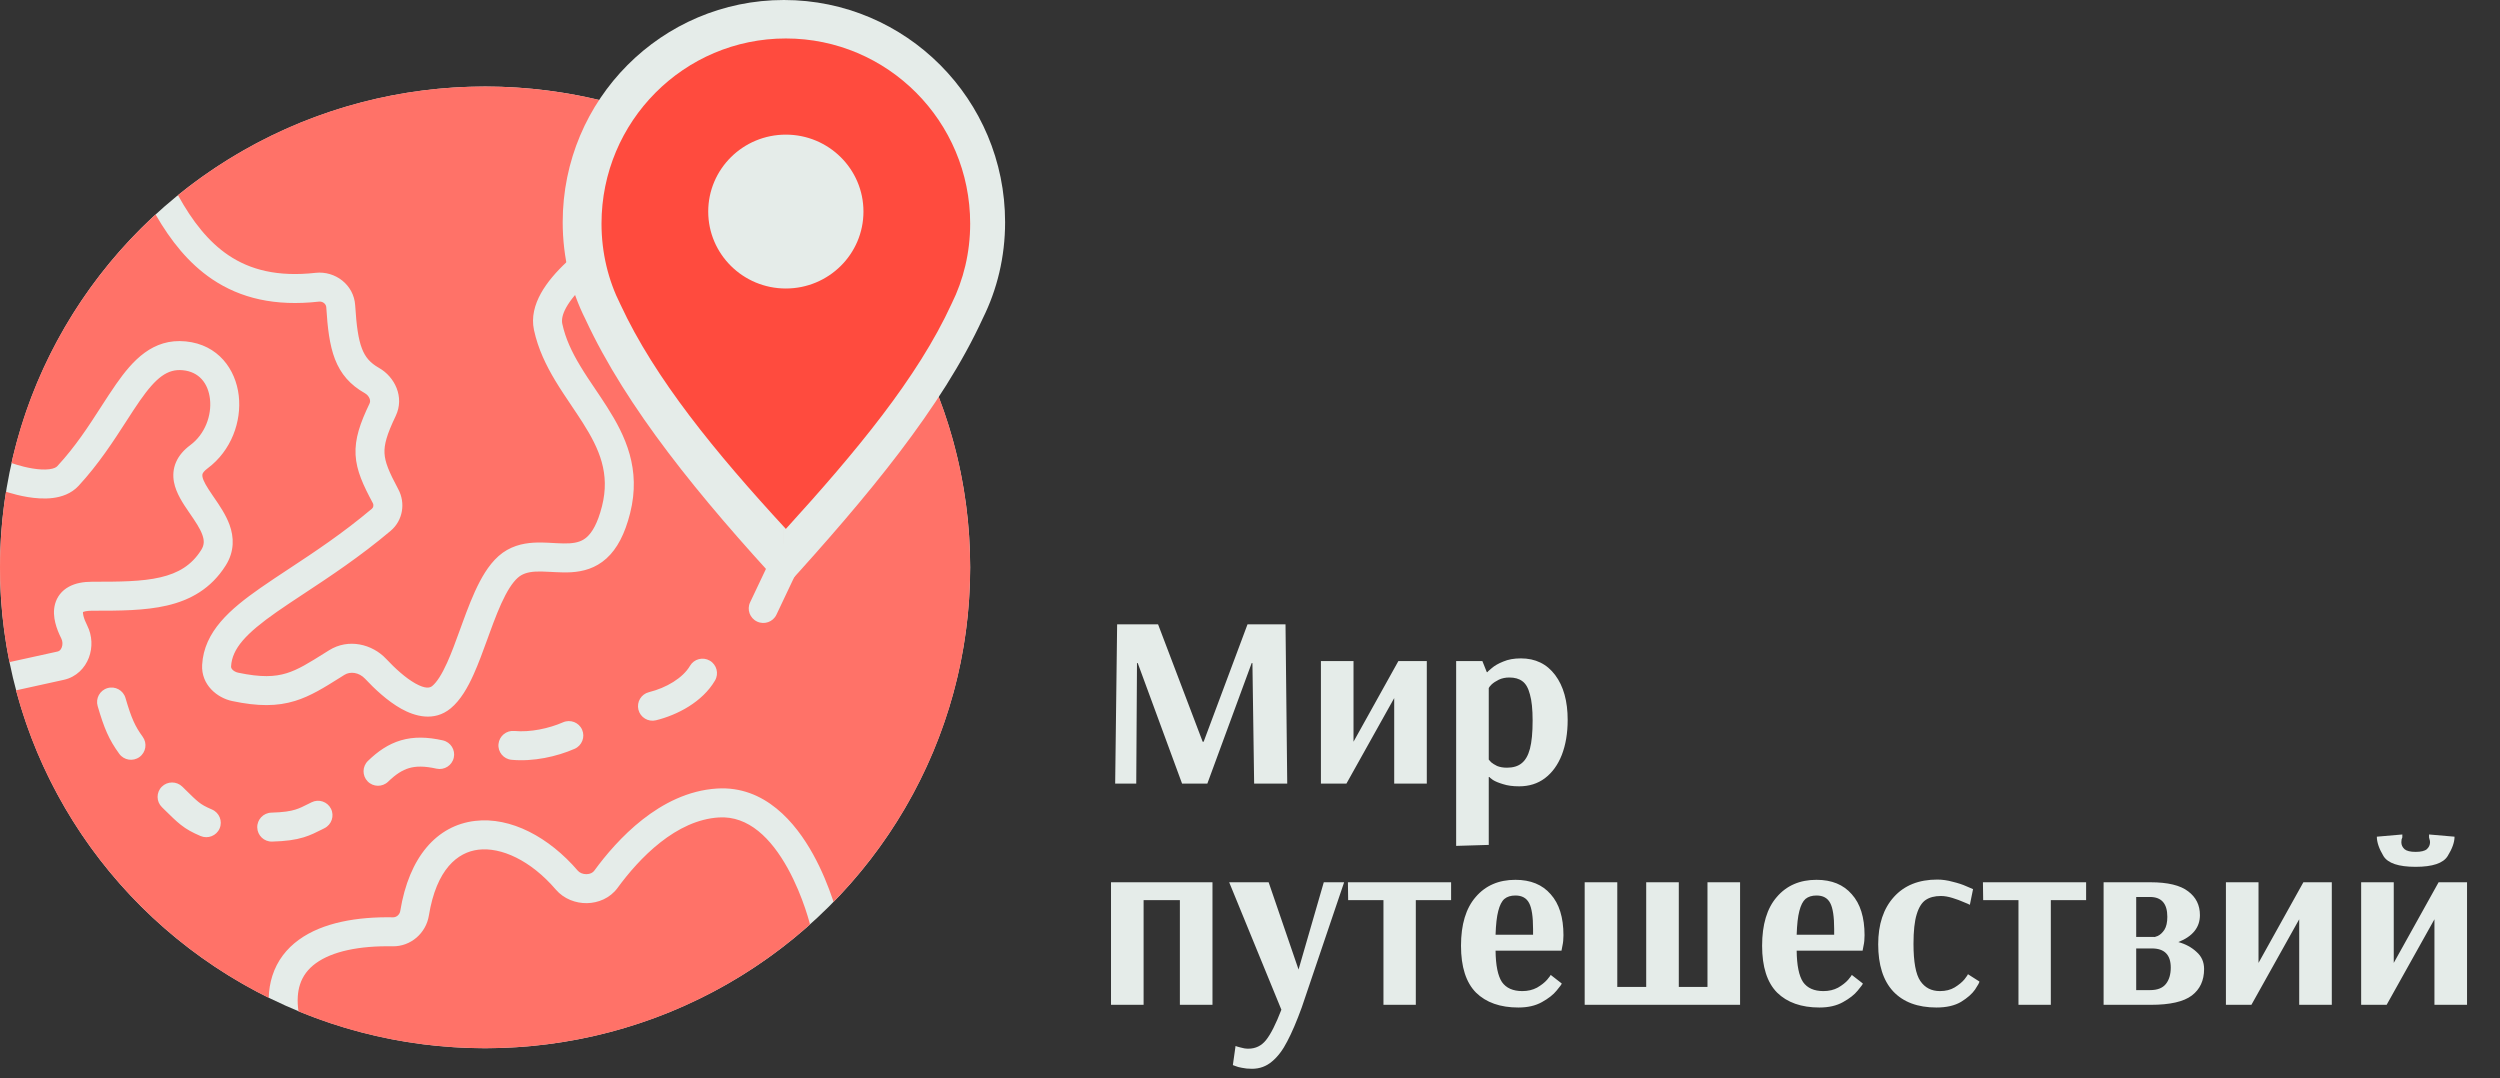 <svg width="204" height="88" viewBox="0 0 204 88" fill="none" xmlns="http://www.w3.org/2000/svg">
<rect x="0" y="0" width="204" height="88" fill="#333333" stroke="none"/>
<ellipse cx="39.583" cy="46.298" rx="39.583" ry="39.236" fill="#E5ECE9"/>
<path fill-rule="evenodd" clip-rule="evenodd" d="M66.097 75.432C59.08 81.711 49.782 85.534 39.583 85.534C34.187 85.534 29.043 84.464 24.355 82.526C24.228 81.633 24.294 80.918 24.476 80.347C24.704 79.632 25.141 79.058 25.78 78.596C27.111 77.632 29.312 77.166 32.031 77.218C33.523 77.246 34.764 76.137 34.995 74.716C35.614 70.908 37.352 69.538 39.033 69.335C40.882 69.111 43.296 70.189 45.353 72.588C46.018 73.362 46.987 73.71 47.891 73.697C48.796 73.684 49.771 73.305 50.395 72.451C51.259 71.269 52.452 69.866 53.887 68.739C55.326 67.609 56.937 66.81 58.656 66.704C61.083 66.553 62.93 68.42 64.278 70.854C64.926 72.024 65.394 73.216 65.702 74.124C65.855 74.576 65.966 74.952 66.038 75.212C66.062 75.299 66.082 75.372 66.097 75.432ZM68.017 73.594L67.99 73.512C67.975 73.464 67.958 73.415 67.941 73.366C67.605 72.373 67.084 71.04 66.347 69.708C64.924 67.14 62.416 64.102 58.51 64.344C56.148 64.49 54.089 65.574 52.427 66.879C50.761 68.187 49.423 69.773 48.486 71.056C48.377 71.204 48.162 71.329 47.857 71.333C47.551 71.337 47.292 71.215 47.148 71.048C44.805 68.317 41.676 66.633 38.749 66.987C35.652 67.362 33.38 69.912 32.661 74.337C32.61 74.649 32.338 74.859 32.075 74.853C29.178 74.799 26.348 75.266 24.394 76.68C23.39 77.406 22.621 78.382 22.223 79.628C22.044 80.19 21.945 80.79 21.928 81.425C11.86 76.443 4.234 67.333 1.306 56.333L5.21 55.473C6.243 55.245 6.935 54.498 7.25 53.669C7.56 52.853 7.541 51.885 7.118 51.044C6.967 50.745 6.862 50.477 6.808 50.254C6.768 50.091 6.766 49.993 6.769 49.944C6.849 49.906 7.065 49.835 7.521 49.835L7.613 49.835H7.613C9.718 49.835 11.812 49.835 13.628 49.411C15.538 48.966 17.224 48.035 18.417 46.144C19.149 44.982 19.092 43.825 18.733 42.831C18.431 41.998 17.89 41.212 17.467 40.598C17.428 40.541 17.39 40.486 17.353 40.432C16.85 39.696 16.583 39.245 16.52 38.899C16.497 38.774 16.511 38.706 16.536 38.648C16.566 38.579 16.656 38.43 16.934 38.223C18.888 36.77 19.723 34.378 19.482 32.283C19.235 30.144 17.812 28.121 15.158 27.858C12.459 27.59 10.814 29.426 9.471 31.349C9.05 31.952 8.644 32.582 8.227 33.228L8.227 33.228C7.225 34.782 6.162 36.432 4.674 38.041C4.594 38.127 4.412 38.24 4.017 38.29C3.627 38.339 3.151 38.31 2.651 38.227C2.16 38.147 1.698 38.024 1.354 37.919C1.183 37.867 1.046 37.821 0.953 37.788L0.935 37.782C2.705 29.854 6.895 22.828 12.696 17.503C13.931 19.652 15.402 21.495 17.313 22.784C19.623 24.343 22.455 25.012 26.018 24.613C26.364 24.575 26.608 24.827 26.623 25.064C26.728 26.748 26.89 28.157 27.332 29.304C27.806 30.53 28.581 31.411 29.769 32.083C29.959 32.191 30.094 32.357 30.158 32.522C30.218 32.679 30.209 32.814 30.154 32.929C29.387 34.528 28.944 35.796 29.015 37.119C29.085 38.421 29.65 39.612 30.419 41.045C30.516 41.227 30.463 41.415 30.35 41.51C27.956 43.528 25.663 45.04 23.613 46.392C22.777 46.943 21.981 47.468 21.235 47.989C18.806 49.688 16.645 51.519 16.495 54.251C16.406 55.874 17.71 56.944 18.942 57.204C21.069 57.653 22.622 57.643 24.079 57.194C25.343 56.805 26.472 56.095 27.732 55.303L27.733 55.303C27.817 55.25 27.901 55.196 27.987 55.143C28.028 55.117 28.069 55.091 28.11 55.066C28.576 54.774 29.291 54.853 29.791 55.387C30.555 56.203 31.614 57.205 32.741 57.834C33.825 58.44 35.419 58.922 36.774 57.803C37.589 57.13 38.175 56.081 38.638 55.055C39.047 54.151 39.42 53.12 39.779 52.133L39.779 52.133C39.837 51.973 39.894 51.814 39.952 51.657C40.374 50.5 40.782 49.43 41.241 48.56C41.713 47.665 42.151 47.156 42.541 46.935C42.957 46.699 43.467 46.623 44.185 46.635C44.449 46.639 44.708 46.653 44.991 46.669C45.099 46.675 45.212 46.681 45.329 46.687C45.733 46.707 46.181 46.722 46.635 46.694C47.564 46.634 48.586 46.384 49.487 45.569C50.362 44.777 50.99 43.571 51.417 41.879C52.329 38.263 51.029 35.553 49.536 33.206C49.199 32.676 48.878 32.2 48.565 31.737C48.144 31.114 47.739 30.514 47.332 29.836C46.667 28.728 46.143 27.628 45.885 26.431C45.817 26.118 45.872 25.686 46.204 25.087C46.538 24.485 47.102 23.809 47.881 23.081C49.436 21.626 51.66 20.133 53.984 18.775C56.296 17.424 58.652 16.238 60.434 15.388C61.324 14.964 62.068 14.625 62.589 14.392C62.596 14.389 62.604 14.385 62.611 14.382C72.635 21.5 79.166 33.143 79.166 46.298C79.166 56.907 74.919 66.532 68.017 73.594ZM60.28 12.847C60.011 12.972 59.722 13.108 59.416 13.254C57.599 14.121 55.18 15.338 52.791 16.733C50.415 18.122 48.013 19.719 46.265 21.354C45.392 22.171 44.636 23.039 44.137 23.94C43.636 24.842 43.344 25.869 43.573 26.93C43.908 28.48 44.572 29.831 45.305 31.053C45.719 31.743 46.211 32.474 46.677 33.167C46.986 33.628 47.285 34.072 47.541 34.475C48.919 36.641 49.795 38.64 49.124 41.301C48.759 42.748 48.299 43.455 47.9 43.815C47.527 44.153 47.09 44.295 46.484 44.334C46.171 44.354 45.834 44.345 45.448 44.325C45.357 44.321 45.262 44.315 45.163 44.31C44.865 44.293 44.537 44.275 44.222 44.27C43.368 44.257 42.345 44.328 41.376 44.877C40.38 45.441 39.68 46.452 39.15 47.457C38.606 48.488 38.149 49.699 37.73 50.847C37.67 51.012 37.61 51.176 37.551 51.339L37.551 51.339C37.19 52.334 36.851 53.267 36.483 54.082C36.044 55.054 35.64 55.673 35.268 55.98C35.09 56.127 34.74 56.242 33.894 55.77C33.091 55.321 32.232 54.534 31.517 53.771C30.372 52.549 28.43 52.076 26.856 53.061L26.55 53.252L26.55 53.252C25.196 54.102 24.334 54.642 23.383 54.935C22.431 55.228 21.311 55.287 19.43 54.891C19.229 54.848 19.064 54.748 18.965 54.64C18.874 54.541 18.852 54.455 18.856 54.38C18.936 52.924 20.071 51.689 22.591 49.927C23.252 49.465 23.994 48.975 24.797 48.445C26.88 47.072 29.366 45.432 31.874 43.318C32.885 42.466 33.1 41.043 32.503 39.929C31.722 38.472 31.415 37.706 31.376 36.991C31.339 36.297 31.549 35.486 32.286 33.952C33.034 32.395 32.2 30.743 30.933 30.026C30.199 29.61 29.806 29.144 29.538 28.451C29.24 27.68 29.088 26.6 28.983 24.916C28.877 23.222 27.333 22.087 25.755 22.263C22.655 22.61 20.406 22.018 18.635 20.824C17.02 19.734 15.706 18.077 14.523 15.926C21.348 10.386 30.074 7.062 39.583 7.062C47.17 7.062 54.258 9.178 60.28 12.847ZM4.701 53.164L0.768 54.03C0.264 51.53 -6.10352e-05 48.945 -6.10352e-05 46.298C-6.10352e-05 44.198 0.166 42.136 0.487 40.126C0.542 40.143 0.602 40.162 0.664 40.181C1.073 40.306 1.642 40.458 2.268 40.561C2.885 40.662 3.61 40.724 4.313 40.636C5.009 40.548 5.81 40.294 6.41 39.646C8.047 37.876 9.295 35.941 10.33 34.336L10.33 34.336L10.33 34.336C10.716 33.737 11.073 33.185 11.409 32.703C12.738 30.801 13.666 30.086 14.925 30.211C16.23 30.34 16.983 31.26 17.133 32.554C17.287 33.892 16.736 35.424 15.524 36.325C15.011 36.707 14.606 37.159 14.368 37.702C14.126 38.258 14.1 38.815 14.194 39.328C14.365 40.252 14.959 41.121 15.395 41.758L15.402 41.767L15.475 41.873L15.475 41.873C15.945 42.56 16.316 43.101 16.509 43.635C16.681 44.112 16.673 44.476 16.416 44.883C15.63 46.13 14.546 46.769 13.091 47.109C11.568 47.464 9.738 47.47 7.521 47.47C6.815 47.47 6.162 47.581 5.62 47.877C5.037 48.195 4.656 48.691 4.494 49.28C4.344 49.825 4.402 50.367 4.511 50.813C4.621 51.269 4.807 51.712 5.005 52.106C5.117 52.328 5.125 52.604 5.039 52.829C4.958 53.042 4.83 53.135 4.701 53.164ZM8.773 56.149C9.4 55.967 10.056 56.327 10.239 56.953C10.726 58.623 11.021 59.264 11.644 60.12C12.028 60.648 11.911 61.388 11.383 61.772C10.855 62.156 10.115 62.039 9.731 61.511C8.887 60.35 8.496 59.424 7.969 57.615C7.786 56.988 8.146 56.332 8.773 56.149ZM14.879 64.193C14.412 63.734 13.661 63.737 13.201 64.198C12.741 64.66 12.746 65.406 13.212 65.864C13.292 65.943 13.369 66.019 13.444 66.093L13.444 66.093C13.959 66.6 14.355 66.991 14.743 67.297C15.233 67.685 15.701 67.935 16.363 68.218C16.965 68.476 17.663 68.2 17.92 67.603C18.178 67.006 17.898 66.312 17.295 66.055C16.745 65.819 16.483 65.667 16.216 65.456C15.939 65.236 15.648 64.95 15.102 64.413L15.102 64.413L15.102 64.413L15.102 64.412L14.879 64.193ZM27.008 65.995C27.299 66.579 27.061 67.288 26.476 67.581C26.405 67.616 26.334 67.652 26.262 67.689C25.816 67.914 25.346 68.152 24.778 68.326C24.099 68.534 23.319 68.643 22.203 68.673C21.55 68.691 21.008 68.176 20.992 67.523C20.976 66.871 21.493 66.328 22.146 66.311C23.141 66.284 23.69 66.189 24.091 66.066C24.451 65.956 24.726 65.818 25.177 65.59C25.254 65.552 25.335 65.511 25.422 65.468C26.007 65.175 26.717 65.411 27.008 65.995ZM30.027 62.088C29.557 62.542 29.544 63.29 29.998 63.759C30.451 64.228 31.2 64.24 31.67 63.786C32.307 63.17 32.838 62.837 33.384 62.677C33.93 62.518 34.614 62.498 35.616 62.722C36.254 62.864 36.886 62.463 37.029 61.826C37.173 61.189 36.773 60.557 36.135 60.414C34.881 60.134 33.77 60.103 32.726 60.407C31.682 60.712 30.826 61.315 30.027 62.088ZM47.501 59.547C47.761 60.145 47.486 60.842 46.887 61.104C45.438 61.737 43.517 62.166 41.739 61.999C41.089 61.938 40.613 61.361 40.677 60.712C40.741 60.062 41.319 59.586 41.97 59.647C43.266 59.769 44.782 59.447 45.945 58.94C46.544 58.678 47.241 58.95 47.501 59.547ZM58.345 55.529C58.675 54.966 58.486 54.242 57.923 53.911C57.359 53.58 56.635 53.768 56.305 54.331C55.724 55.322 54.377 56.129 52.957 56.48C52.323 56.638 51.937 57.279 52.095 57.912C52.253 58.546 52.895 58.932 53.529 58.775C55.275 58.343 57.318 57.282 58.345 55.529ZM64.749 44.449C65.342 44.728 65.597 45.431 65.319 46.018L63.356 50.16C63.078 50.748 62.371 50.999 61.778 50.72C61.185 50.441 60.93 49.738 61.209 49.151L63.171 45.009C63.45 44.421 64.156 44.17 64.749 44.449Z" fill="#FF7268"/>
<path fill-rule="evenodd" clip-rule="evenodd" d="M82.016 18.13C82.016 20.976 81.364 23.63 80.2 25.972C76.867 33.241 70.815 40.498 63.967 48.025V36.254V35.783H63.967C63.966 35.783 63.966 35.783 63.966 35.783V36.254V48.025C57.054 40.526 51.134 33.297 47.774 26.055C46.585 23.693 45.916 21.01 45.916 18.13C45.916 8.117 53.998 6.10352e-05 63.967 6.10352e-05C73.935 6.10352e-05 82.016 8.117 82.016 18.13Z" fill="#E5ECE9"/>
<ellipse cx="64.125" cy="18.049" rx="7.917" ry="7.847" fill="#E5ECE9"/>
<path fill-rule="evenodd" clip-rule="evenodd" d="M77.653 24.782C78.622 22.831 79.166 20.619 79.166 18.247C79.166 9.903 72.432 3.139 64.125 3.139C55.818 3.139 49.083 9.903 49.083 18.247C49.083 20.647 49.64 22.883 50.632 24.852C53.431 30.886 58.364 36.911 64.125 43.16V33.35V32.958H64.125H64.125V33.35V43.16C69.832 36.887 74.875 30.84 77.653 24.782ZM64.125 23.542C67.623 23.542 70.458 20.731 70.458 17.264C70.458 13.797 67.623 10.986 64.125 10.986C60.627 10.986 57.791 13.797 57.791 17.264C57.791 20.731 60.627 23.542 64.125 23.542Z" fill="#FF4B3E"/>
<path d="M90.998 63.944L91.158 50.944H94.498L98.138 60.524H98.218L101.798 50.944H104.898L105.038 63.944H102.338L102.198 54.104H102.138L98.518 63.944H96.458L92.838 54.104H92.778L92.718 63.944H90.998ZM107.787 63.944V53.944H110.447V60.524L114.107 53.944H116.427V63.944H113.767V56.964L109.867 63.944H107.787ZM118.822 53.944H120.962L121.322 54.844H121.382C121.382 54.817 121.496 54.711 121.722 54.524C121.949 54.324 122.262 54.144 122.662 53.984C123.062 53.811 123.542 53.724 124.102 53.724C125.289 53.724 126.222 54.177 126.902 55.084C127.582 55.991 127.922 57.211 127.922 58.744C127.922 59.824 127.762 60.777 127.442 61.604C127.122 62.417 126.662 63.051 126.062 63.504C125.476 63.944 124.776 64.164 123.962 64.164C123.442 64.164 123.002 64.104 122.642 63.984C122.282 63.877 122.009 63.764 121.822 63.644C121.636 63.511 121.542 63.431 121.542 63.404H121.482V68.944L118.822 69.024V53.944ZM122.962 62.644C123.469 62.644 123.869 62.524 124.162 62.284C124.469 62.044 124.696 61.651 124.842 61.104C124.989 60.544 125.062 59.777 125.062 58.804C125.062 57.884 124.989 57.171 124.842 56.664C124.709 56.144 124.502 55.784 124.222 55.584C123.956 55.384 123.602 55.284 123.162 55.284C122.842 55.284 122.556 55.344 122.302 55.464C122.062 55.584 121.869 55.711 121.722 55.844C121.589 55.977 121.509 56.077 121.482 56.144V61.984C121.509 62.024 121.576 62.097 121.682 62.204C121.789 62.297 121.949 62.397 122.162 62.504C122.389 62.597 122.656 62.644 122.962 62.644Z" fill="#E5ECE9"/>
<path d="M90.658 81.993V71.993H98.938V81.993H96.278V73.453H93.318V81.993H90.658ZM102.161 87.213C101.855 87.213 101.581 87.186 101.341 87.133C101.115 87.093 100.941 87.046 100.821 86.993C100.701 86.953 100.628 86.926 100.601 86.913L100.821 85.353C100.875 85.379 101.008 85.419 101.221 85.473C101.435 85.539 101.648 85.573 101.861 85.573C102.461 85.573 102.948 85.333 103.321 84.853C103.695 84.386 104.108 83.566 104.561 82.393L100.301 71.993H103.521L105.961 79.113L108.021 71.993H109.681L106.221 82.213C105.808 83.346 105.415 84.266 105.041 84.973C104.681 85.679 104.268 86.226 103.801 86.613C103.335 87.013 102.788 87.213 102.161 87.213ZM112.89 81.993V73.453H110.01L109.99 71.993H118.41V73.453H115.53V81.993H112.89ZM123.898 82.213C122.418 82.213 121.264 81.806 120.438 80.993C119.624 80.166 119.218 78.893 119.218 77.173C119.218 75.439 119.618 74.113 120.418 73.193C121.218 72.259 122.298 71.793 123.658 71.793C124.898 71.793 125.858 72.186 126.538 72.973C127.231 73.746 127.578 74.859 127.578 76.313C127.578 76.646 127.551 76.926 127.498 77.153C127.458 77.379 127.431 77.519 127.418 77.573H122.038C122.051 78.773 122.224 79.626 122.558 80.133C122.904 80.626 123.458 80.873 124.218 80.873C124.671 80.873 125.071 80.779 125.418 80.593C125.764 80.393 126.038 80.179 126.238 79.953C126.438 79.713 126.538 79.579 126.538 79.553L127.438 80.253C127.438 80.306 127.298 80.499 127.018 80.833C126.751 81.166 126.351 81.479 125.818 81.773C125.298 82.066 124.658 82.213 123.898 82.213ZM125.098 76.273V75.813C125.098 74.799 124.991 74.093 124.778 73.693C124.564 73.279 124.191 73.073 123.658 73.073C123.284 73.073 122.984 73.166 122.758 73.353C122.544 73.539 122.378 73.866 122.258 74.333C122.138 74.786 122.064 75.433 122.038 76.273H125.098ZM129.31 81.993V71.993H131.97V80.533H134.33V71.993H136.99V80.533H139.33V71.993H141.99V81.993H129.31ZM148.468 82.213C146.988 82.213 145.835 81.806 145.008 80.993C144.195 80.166 143.788 78.893 143.788 77.173C143.788 75.439 144.188 74.113 144.988 73.193C145.788 72.259 146.868 71.793 148.228 71.793C149.468 71.793 150.428 72.186 151.108 72.973C151.801 73.746 152.148 74.859 152.148 76.313C152.148 76.646 152.121 76.926 152.068 77.153C152.028 77.379 152.001 77.519 151.988 77.573H146.608C146.621 78.773 146.795 79.626 147.128 80.133C147.475 80.626 148.028 80.873 148.788 80.873C149.241 80.873 149.641 80.779 149.988 80.593C150.335 80.393 150.608 80.179 150.808 79.953C151.008 79.713 151.108 79.579 151.108 79.553L152.008 80.253C152.008 80.306 151.868 80.499 151.588 80.833C151.321 81.166 150.921 81.479 150.388 81.773C149.868 82.066 149.228 82.213 148.468 82.213ZM149.668 76.273V75.813C149.668 74.799 149.561 74.093 149.348 73.693C149.135 73.279 148.761 73.073 148.228 73.073C147.855 73.073 147.555 73.166 147.328 73.353C147.115 73.539 146.948 73.866 146.828 74.333C146.708 74.786 146.635 75.433 146.608 76.273H149.668ZM158.021 82.213C156.487 82.213 155.307 81.773 154.481 80.893C153.667 80.013 153.261 78.733 153.261 77.053C153.261 75.426 153.687 74.139 154.541 73.193C155.394 72.246 156.574 71.773 158.081 71.773C158.494 71.773 158.914 71.833 159.341 71.953C159.781 72.059 160.147 72.179 160.441 72.313C160.734 72.433 160.921 72.513 161.001 72.553L160.741 73.833C160.674 73.793 160.507 73.719 160.241 73.613C159.974 73.493 159.667 73.379 159.321 73.273C158.974 73.166 158.661 73.113 158.381 73.113C157.874 73.113 157.461 73.219 157.141 73.433C156.821 73.646 156.574 74.039 156.401 74.613C156.227 75.173 156.141 75.973 156.141 77.013C156.141 78.493 156.327 79.506 156.701 80.053C157.074 80.599 157.607 80.873 158.301 80.873C158.767 80.873 159.167 80.773 159.501 80.573C159.847 80.359 160.114 80.139 160.301 79.913C160.487 79.673 160.581 79.533 160.581 79.493L161.521 80.093C161.521 80.173 161.401 80.393 161.161 80.753C160.921 81.099 160.541 81.433 160.021 81.753C159.501 82.059 158.834 82.213 158.021 82.213ZM164.707 81.993V73.453H161.827L161.807 71.993H170.227V73.453H167.347V81.993H164.707ZM171.654 71.993H175.474C176.888 71.993 177.914 72.239 178.554 72.733C179.194 73.213 179.514 73.859 179.514 74.673C179.514 75.673 178.928 76.406 177.754 76.873C178.341 77.033 178.834 77.299 179.234 77.673C179.648 78.033 179.854 78.499 179.854 79.073C179.854 80.006 179.521 80.726 178.854 81.233C178.188 81.739 177.074 81.993 175.514 81.993H171.654V71.993ZM175.774 76.453C175.774 76.479 175.874 76.453 176.074 76.373C176.274 76.279 176.454 76.113 176.614 75.873C176.774 75.619 176.854 75.266 176.854 74.813C176.854 73.733 176.381 73.193 175.434 73.193H174.314V76.453H175.774ZM175.454 80.793C176.041 80.793 176.468 80.626 176.734 80.293C177.001 79.959 177.134 79.513 177.134 78.953C177.134 77.913 176.621 77.393 175.594 77.393H174.314V80.793H175.454ZM181.635 81.993V71.993H184.295V78.573L187.955 71.993H190.275V81.993H187.615V75.013L183.715 81.993H181.635ZM192.67 81.993V71.993H195.33V78.573L198.99 71.993H201.31V81.993H198.65V75.013L194.75 81.993H192.67ZM197.11 70.733C195.723 70.733 194.85 70.439 194.49 69.853C194.13 69.253 193.95 68.726 193.95 68.273L196.03 68.093V68.333C196.017 68.359 195.997 68.413 195.97 68.493C195.957 68.559 195.95 68.639 195.95 68.733C195.95 68.946 196.037 69.133 196.21 69.293C196.383 69.439 196.683 69.513 197.11 69.513C197.55 69.513 197.857 69.439 198.03 69.293C198.203 69.133 198.29 68.946 198.29 68.733C198.29 68.639 198.277 68.559 198.25 68.493C198.237 68.413 198.223 68.359 198.21 68.333V68.093L200.29 68.273C200.29 68.726 200.103 69.253 199.73 69.853C199.37 70.439 198.497 70.733 197.11 70.733Z" fill="#E5ECE9"/>
</svg>
